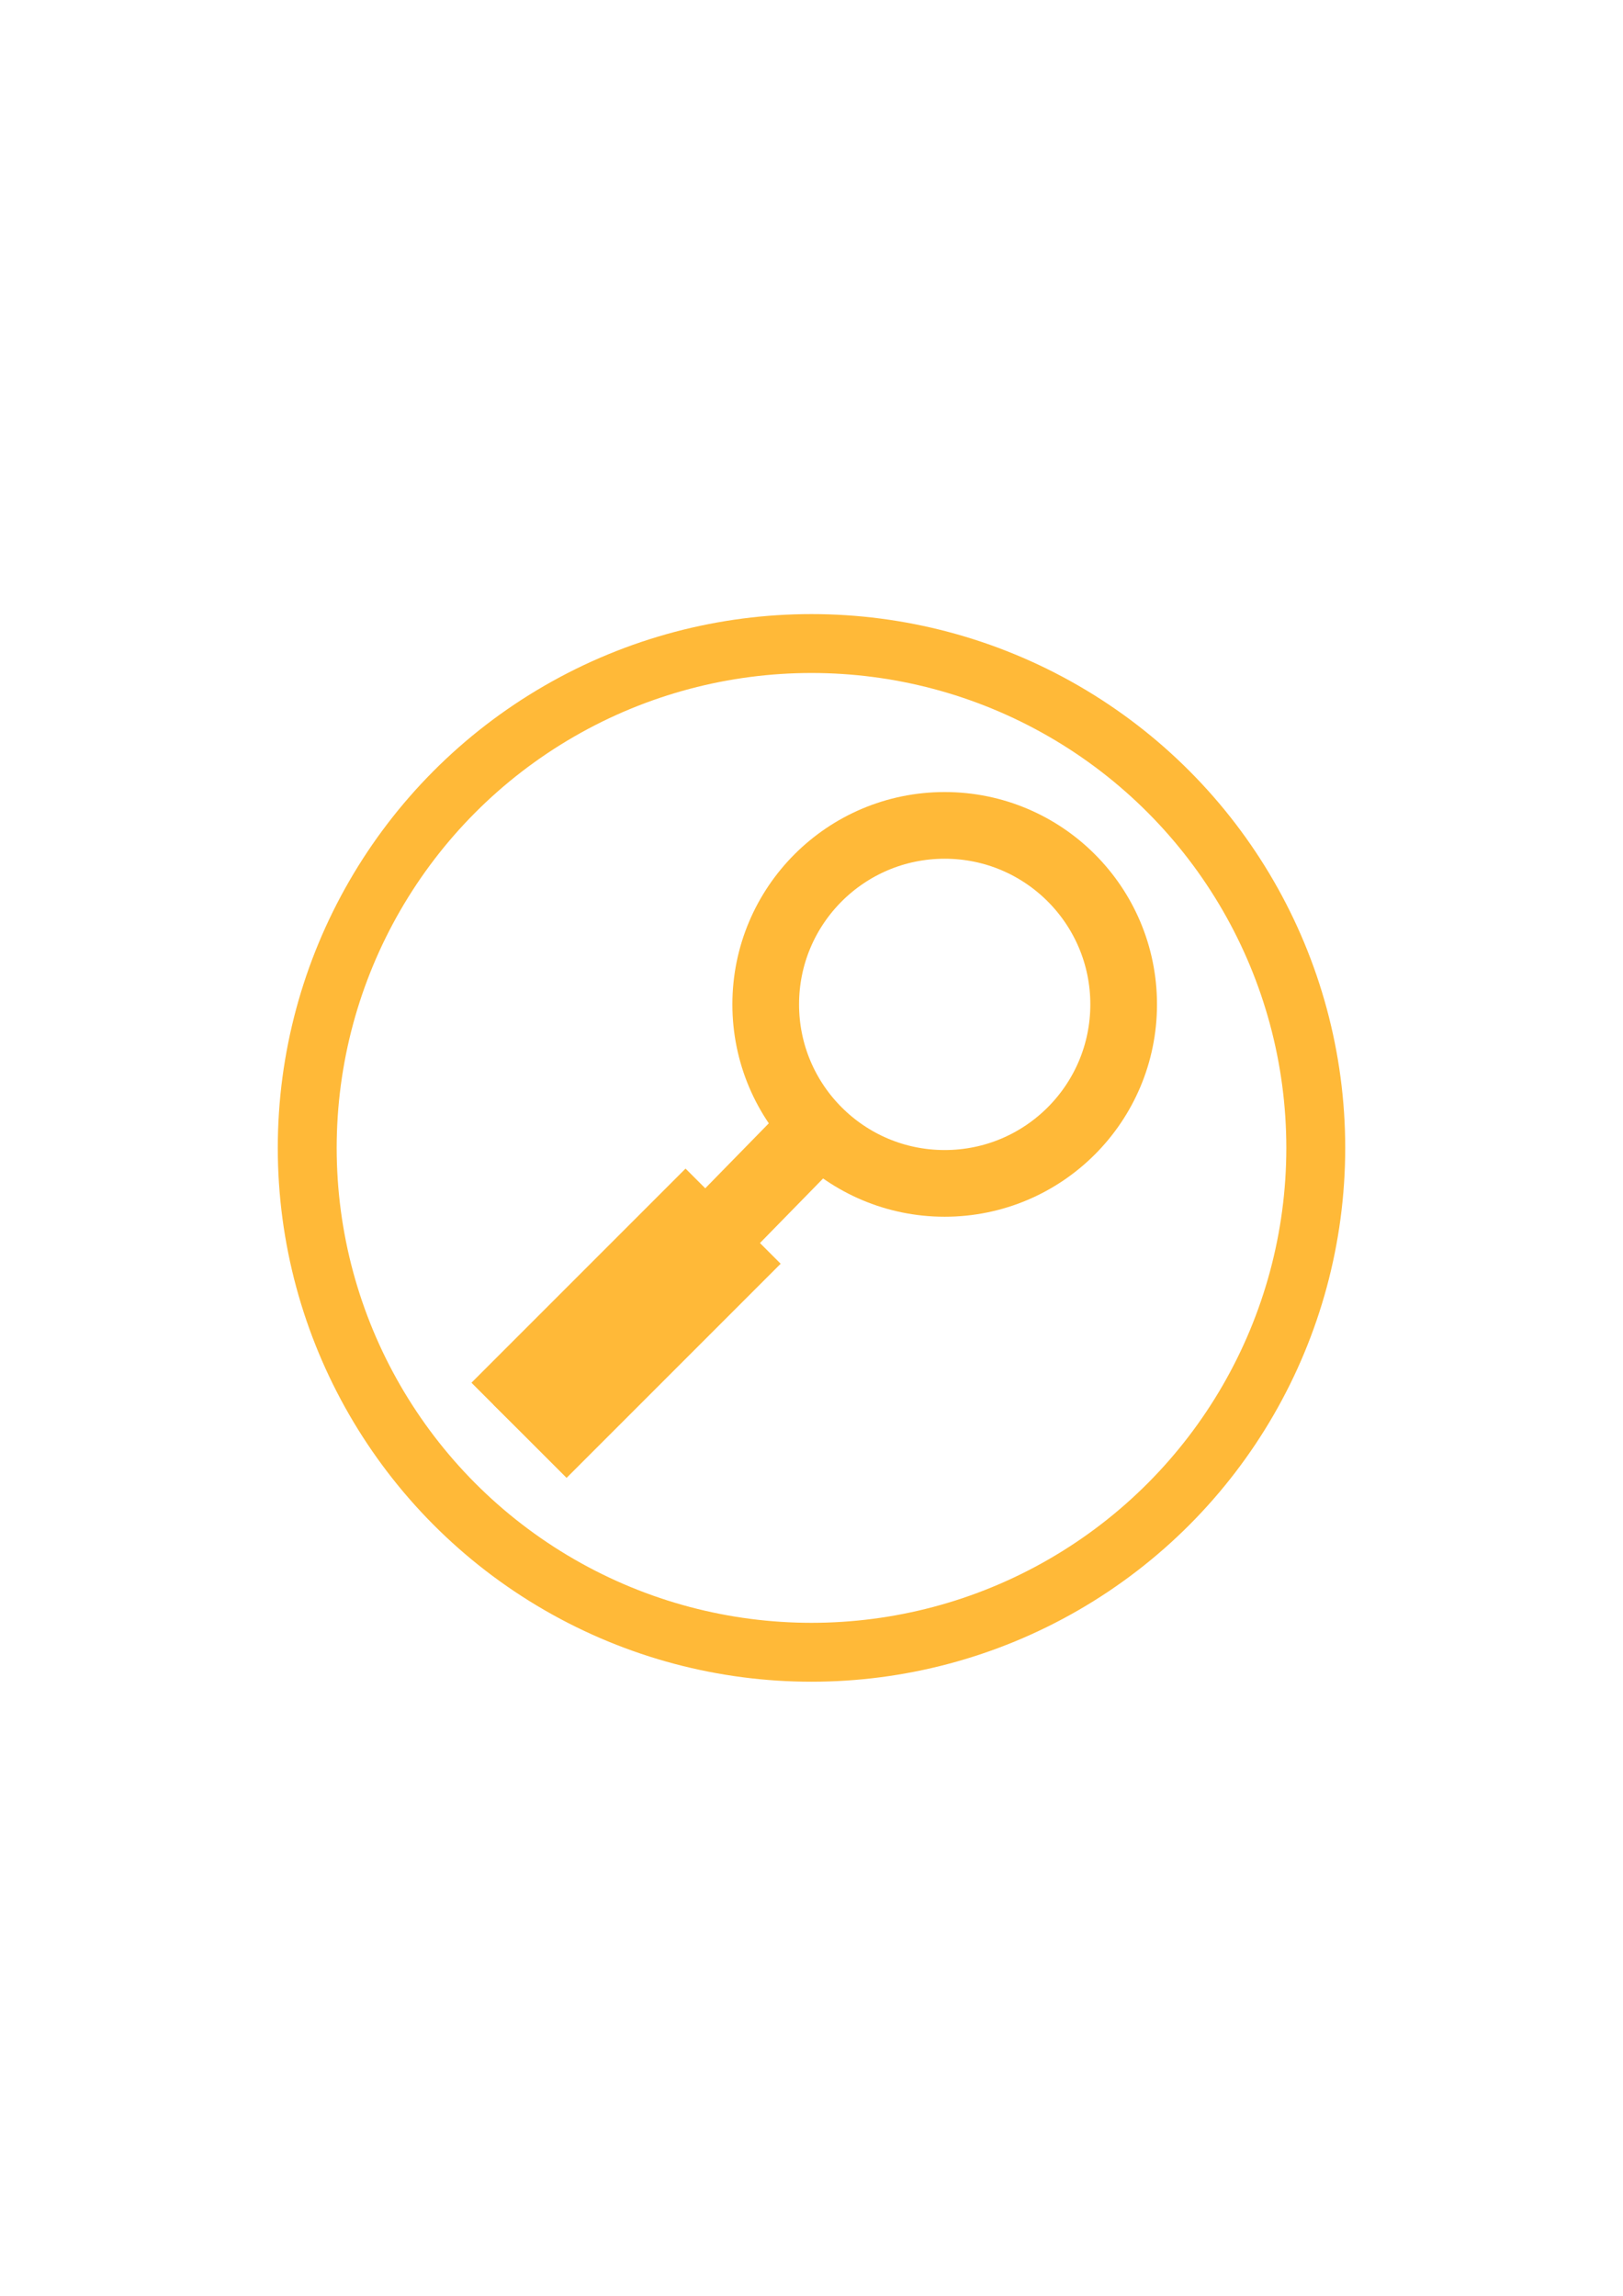 <?xml version="1.0" encoding="UTF-8" standalone="no"?>
<!-- Created with Inkscape (http://www.inkscape.org/) -->

<svg
   xmlns:dc="http://purl.org/dc/elements/1.1/"
   xmlns:cc="http://creativecommons.org/ns#"
   xmlns:rdf="http://www.w3.org/1999/02/22-rdf-syntax-ns#"
   xmlns:svg="http://www.w3.org/2000/svg"
   xmlns="http://www.w3.org/2000/svg"
   xmlns:sodipodi="http://sodipodi.sourceforge.net/DTD/sodipodi-0.dtd"
   xmlns:inkscape="http://www.inkscape.org/namespaces/inkscape"
   width="210mm"
   height="297mm"
   viewBox="0 0 744.094 1052.362"
   id="svg4245"
   version="1.1"
   inkscape:version="0.91 r13725"
   inkscape:export-filename="OOLOL"
   inkscape:export-xdpi="18.390383"
   inkscape:export-ydpi="18.390383"
   sodipodi:docname="search.svg">
  <defs
     id="defs4247" />
  <sodipodi:namedview
     id="base"
     pagecolor="#ffffff"
     bordercolor="#666666"
     borderopacity="1.0"
     inkscape:pageopacity="0.0"
     inkscape:pageshadow="2"
     inkscape:zoom="0.35"
     inkscape:cx="-578.44939"
     inkscape:cy="383.15205"
     inkscape:document-units="px"
     inkscape:current-layer="layer1"
     showgrid="false"
     inkscape:window-width="1680"
     inkscape:window-height="988"
     inkscape:window-x="-8"
     inkscape:window-y="-8"
     inkscape:window-maximized="1" />
  <g
     inkscape:label="1. réteg"
     inkscape:groupmode="layer"
     id="layer1">
    <circle
       style="fill:none;fill-rule:evenodd;stroke:#ffb938;stroke-width:27;stroke-linecap:butt;stroke-linejoin:miter;stroke-miterlimit:4;stroke-dasharray:none;stroke-opacity:1"
       id="path3338"
       cx="372.047"
       cy="526.181"
       r="231.193" />
    <g
       id="g4906"
       transform="matrix(0.707,0.707,-0.707,0.707,478.697,-108.15)">
      <circle
         transform="matrix(0.707,-0.707,0.707,0.707,0,0)"
         r="82.076"
         cy="568.715"
         cx="-45.601"
         id="path3338-0"
         style="fill:none;fill-rule:evenodd;stroke:#ffb938;stroke-width:30.575;stroke-linecap:butt;stroke-linejoin:miter;stroke-miterlimit:4;stroke-dasharray:none;stroke-opacity:1" />
      <rect
         transform="matrix(-0.011,-1,1,-0.011,0,0)"
         y="357.996"
         x="-701.683"
         height="10.483"
         width="166.67"
         id="rect4334"
         style="fill:none;stroke:#ffb938;stroke-width:25;stroke-linecap:butt;stroke-miterlimit:4;stroke-dasharray:none;stroke-opacity:1" />
      <rect
         transform="matrix(0,-1,1,0,0,0)"
         ry="0"
         y="350.208"
         x="-699.254"
         height="39.378"
         width="116.521"
         id="rect4904"
         style="fill:#ffb938;fill-opacity:1;stroke:#ffb938;stroke-width:22.308;stroke-linecap:butt;stroke-miterlimit:4;stroke-dasharray:none;stroke-opacity:1" />
    </g>
  </g>
</svg>

